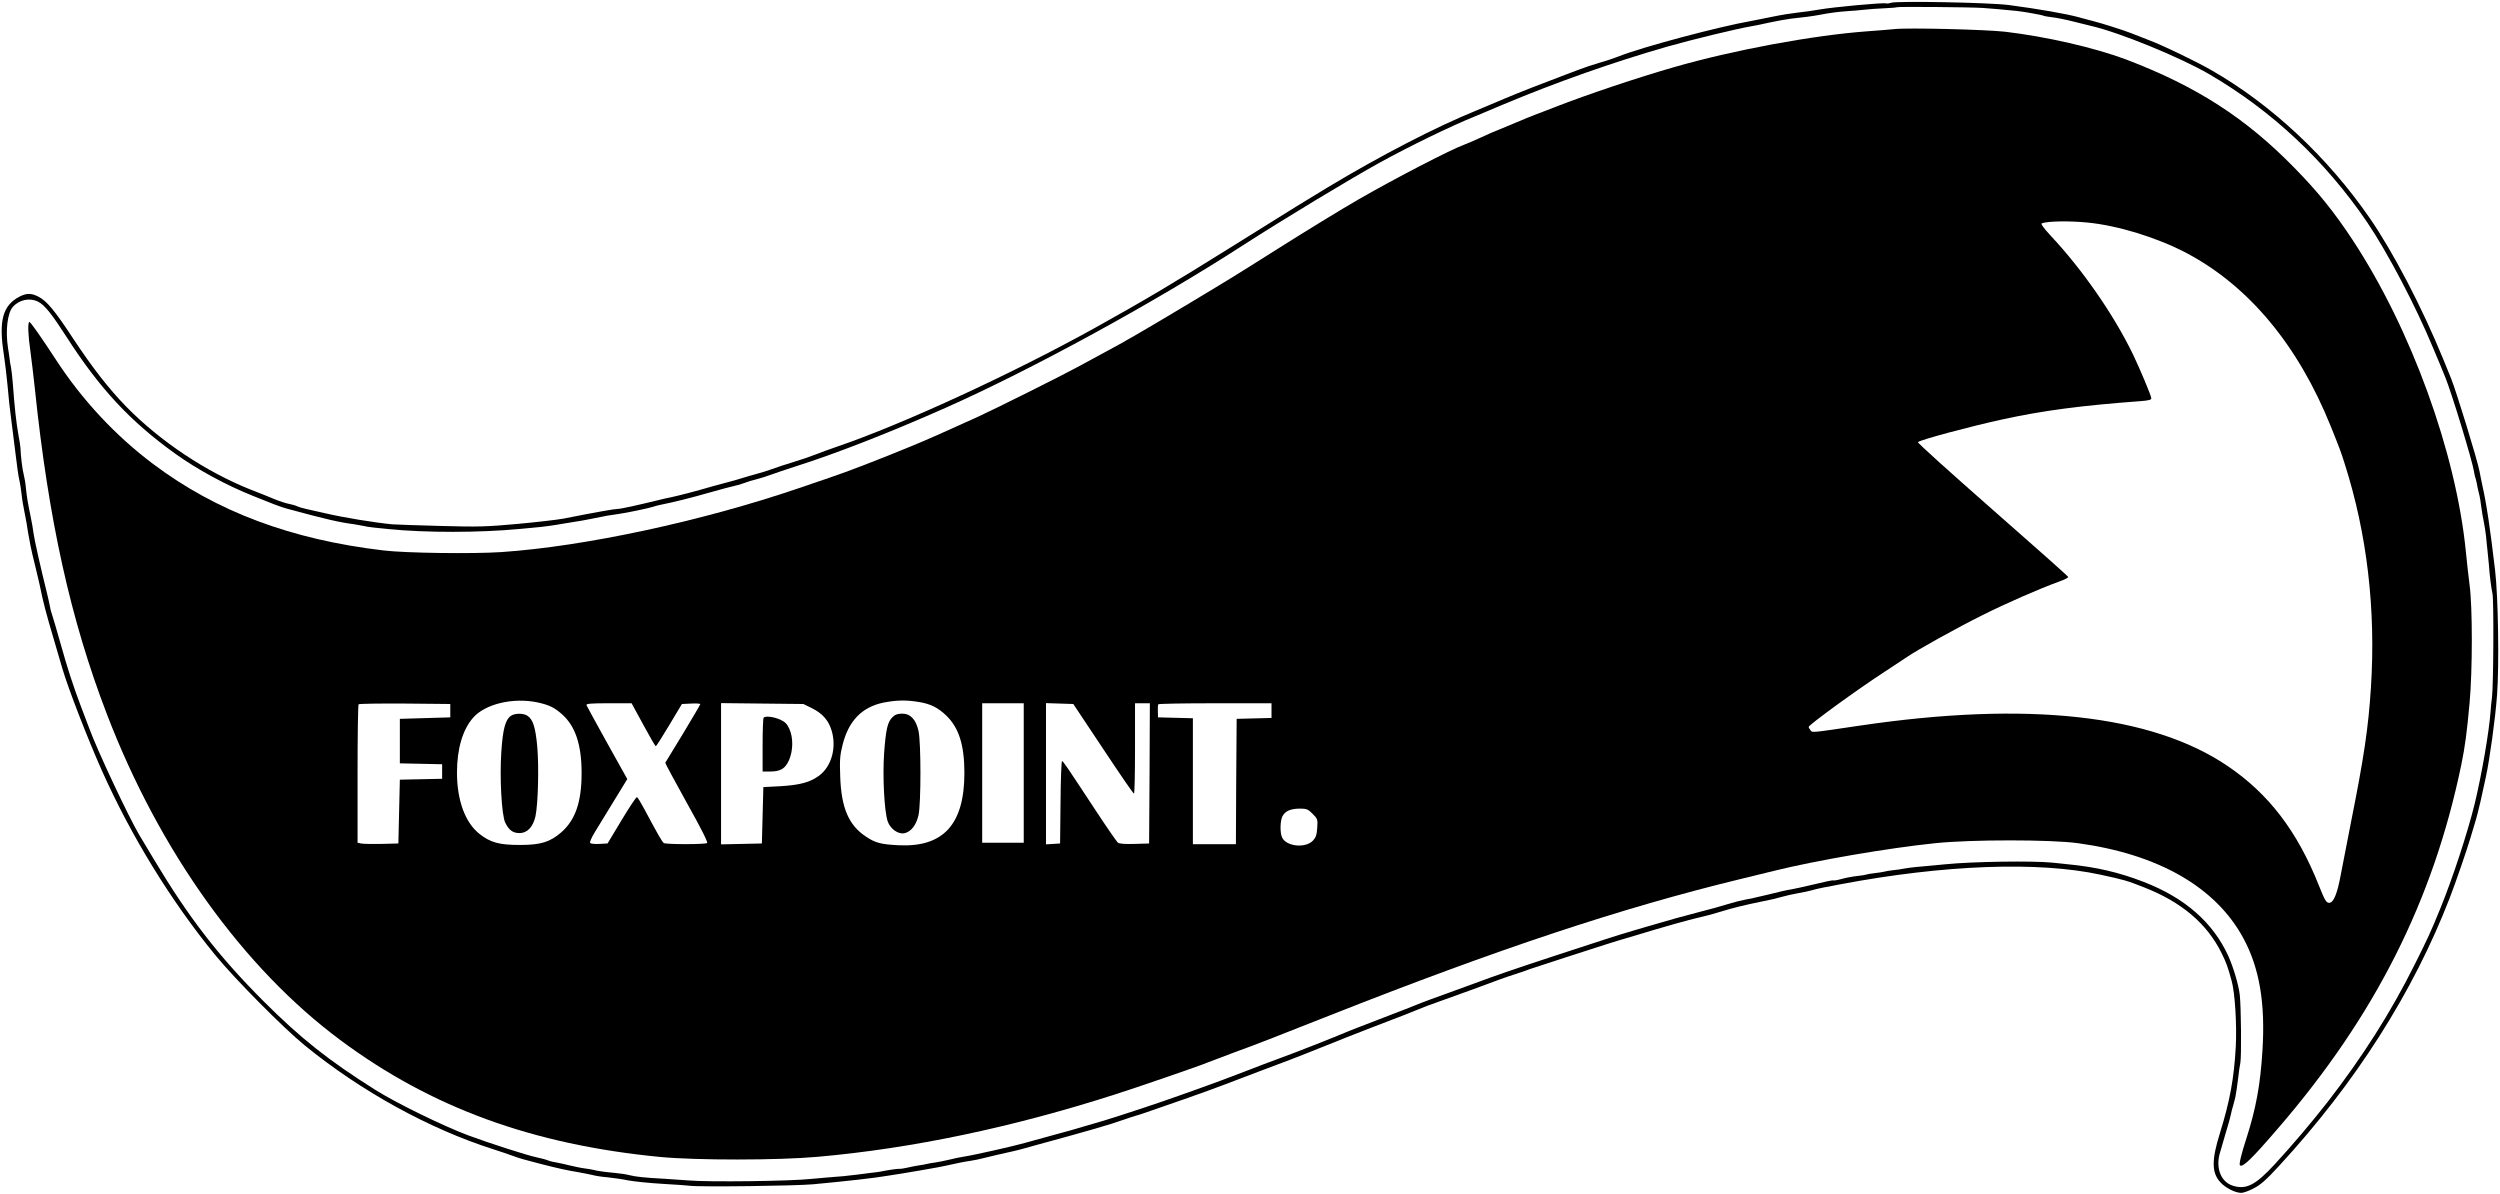 <?xml version="1.0" standalone="no"?>
<!DOCTYPE svg PUBLIC "-//W3C//DTD SVG 20010904//EN"
 "http://www.w3.org/TR/2001/REC-SVG-20010904/DTD/svg10.dtd">
<svg version="1.0" xmlns="http://www.w3.org/2000/svg"
 width="1685pt" height="805pt" viewBox="0 0 1685 805"
 preserveAspectRatio="xMidYMid meet">

<g transform="translate(0,805) scale(0.1,-0.1)"
fill="#000000" stroke="none">
<path d="M12745 8031 c-11 -4 -25 -6 -32 -4 -17 7 -359 -25 -449 -41 -43 -8
-110 -17 -149 -21 -38 -4 -113 -16 -165 -27 -52 -11 -117 -24 -145 -29 -219
-38 -737 -176 -895 -239 -25 -10 -83 -30 -130 -43 -47 -14 -110 -35 -140 -47
-30 -11 -71 -27 -90 -34 -156 -59 -296 -113 -410 -161 -74 -32 -160 -67 -190
-80 -277 -113 -644 -303 -1000 -517 -195 -118 -171 -103 -637 -394 -408 -255
-602 -370 -935 -555 -561 -311 -1300 -651 -1738 -800 -47 -16 -112 -40 -145
-53 -33 -13 -100 -36 -150 -51 -49 -15 -112 -35 -140 -46 -27 -10 -75 -25
-105 -33 -30 -8 -75 -21 -100 -29 -25 -8 -67 -20 -95 -27 -27 -7 -72 -19 -100
-27 -123 -36 -221 -61 -280 -74 -22 -4 -58 -12 -80 -18 -156 -38 -261 -61
-281 -61 -21 0 -142 -21 -364 -65 -41 -8 -181 -24 -310 -36 -207 -19 -269 -21
-515 -14 -154 4 -302 9 -330 11 -117 11 -331 46 -450 74 -49 11 -109 25 -133
30 -23 5 -50 13 -60 18 -9 5 -34 12 -55 16 -21 4 -64 18 -95 31 -31 13 -103
42 -160 64 -302 120 -612 326 -841 560 -118 121 -226 260 -358 459 -125 191
-178 254 -235 283 -47 24 -79 24 -126 0 -114 -59 -142 -163 -106 -391 8 -52
19 -147 25 -210 5 -63 16 -167 25 -230 8 -63 22 -171 30 -239 8 -68 18 -140
23 -160 5 -20 12 -64 16 -98 3 -34 13 -93 21 -130 8 -38 19 -99 24 -138 6 -38
23 -124 40 -190 16 -66 34 -140 39 -165 21 -105 42 -185 91 -350 28 -96 55
-188 60 -205 39 -134 171 -474 265 -685 198 -444 465 -879 764 -1245 130 -159
457 -490 605 -611 379 -309 840 -563 1271 -700 44 -14 103 -34 130 -44 49 -18
70 -24 190 -55 117 -30 181 -44 250 -55 39 -7 84 -16 100 -20 17 -5 62 -12
100 -15 39 -4 102 -13 140 -21 39 -7 142 -18 230 -23 88 -5 171 -11 185 -13
65 -9 710 -1 830 10 235 22 412 42 500 57 47 7 146 23 220 36 74 12 169 30
210 40 41 9 98 21 125 24 28 4 75 14 105 22 53 13 103 25 185 43 22 5 56 13
75 19 19 5 60 17 90 25 313 85 495 137 580 168 30 11 69 23 85 28 17 5 44 13
60 19 129 45 236 82 265 92 19 6 51 18 70 25 19 6 60 21 90 32 58 21 131 48
350 132 74 28 171 65 215 81 44 17 136 53 205 81 69 28 145 58 170 68 47 19
270 105 380 147 36 14 81 32 100 40 19 9 91 36 160 60 69 25 159 57 200 72
193 72 230 85 295 106 39 12 81 27 95 33 14 5 124 41 245 80 121 39 243 78
270 87 28 9 64 20 80 25 17 5 55 16 85 25 226 69 394 116 465 132 38 8 105 26
148 40 78 24 146 41 282 69 39 7 93 20 120 28 28 8 79 20 115 26 36 6 76 15
90 19 14 5 50 13 80 19 30 6 82 15 115 22 699 132 1333 155 1750 65 162 -35
180 -40 294 -85 256 -100 427 -246 525 -445 32 -65 42 -94 67 -185 23 -82 36
-300 28 -447 -12 -213 -39 -361 -106 -578 -57 -182 -57 -267 0 -331 33 -39
102 -74 143 -74 14 0 51 13 83 30 46 23 85 57 173 153 516 560 903 1169 1150
1807 41 107 114 319 138 400 7 25 21 70 30 100 10 30 27 98 39 150 11 52 27
124 35 160 25 112 65 399 76 555 15 198 8 661 -13 840 -33 281 -57 445 -87
578 -5 26 -14 66 -18 90 -15 79 -157 541 -192 627 -10 25 -35 86 -55 135 -142
346 -335 716 -493 945 -286 414 -666 768 -1069 998 -103 59 -327 167 -418 201
-33 13 -87 34 -120 47 -59 23 -195 66 -265 84 -19 5 -60 15 -90 24 -84 23
-266 55 -470 82 -129 17 -762 29 -795 15z m625 -35 c57 -4 126 -10 225 -20 48
-5 168 -27 176 -31 4 -3 30 -8 58 -11 29 -3 95 -16 149 -30 53 -13 106 -26
117 -29 191 -44 599 -211 795 -325 422 -246 781 -582 1064 -997 136 -201 328
-565 445 -848 35 -82 71 -170 81 -195 42 -100 186 -574 195 -640 2 -14 6 -32
9 -40 3 -8 7 -26 10 -40 2 -14 8 -43 14 -65 6 -22 13 -64 16 -93 4 -30 11 -75
17 -100 5 -26 12 -69 15 -97 2 -27 7 -72 10 -100 3 -27 7 -68 9 -90 5 -75 16
-160 24 -195 10 -39 7 -614 -3 -700 -4 -30 -9 -75 -10 -100 -10 -134 -59 -419
-106 -615 -48 -195 -147 -499 -233 -710 -64 -157 -85 -202 -169 -370 -165
-331 -355 -629 -592 -935 -110 -140 -229 -281 -355 -418 -129 -140 -193 -173
-284 -143 -75 25 -112 111 -88 209 7 26 26 91 42 145 17 53 32 110 35 125 3
15 9 41 15 59 5 17 12 43 15 57 2 14 6 38 9 54 2 15 7 52 11 82 3 30 9 74 14
97 8 45 5 375 -4 457 -8 69 -42 183 -77 262 -103 226 -293 393 -571 500 -165
64 -317 100 -513 119 -22 3 -69 7 -105 11 -135 13 -537 7 -715 -11 -22 -2 -65
-6 -95 -9 -30 -3 -80 -7 -110 -10 -30 -3 -66 -8 -80 -11 -14 -3 -45 -8 -70
-10 -25 -3 -52 -7 -60 -10 -8 -2 -37 -7 -64 -10 -27 -3 -51 -7 -55 -9 -3 -2
-31 -7 -61 -10 -30 -3 -78 -12 -107 -20 -28 -8 -54 -12 -56 -10 -2 3 -60 -9
-128 -26 -68 -16 -140 -32 -159 -35 -19 -2 -89 -18 -155 -35 -66 -16 -138 -32
-159 -35 -22 -4 -74 -17 -115 -30 -42 -13 -123 -36 -181 -50 -94 -24 -231 -62
-362 -101 -27 -8 -69 -20 -95 -28 -89 -26 -217 -67 -518 -166 -301 -99 -396
-132 -555 -191 -47 -17 -133 -49 -192 -70 -58 -21 -128 -46 -155 -57 -56 -23
-126 -50 -313 -122 -74 -28 -155 -60 -180 -70 -104 -44 -371 -149 -455 -179
-79 -29 -153 -57 -240 -91 -85 -33 -253 -96 -295 -110 -14 -5 -77 -27 -140
-50 -138 -50 -402 -137 -520 -173 -178 -53 -298 -87 -390 -111 -52 -14 -117
-32 -145 -40 -65 -19 -347 -83 -405 -91 -25 -4 -70 -13 -101 -21 -31 -7 -73
-16 -94 -19 -20 -2 -45 -7 -54 -9 -9 -3 -33 -7 -53 -10 -21 -3 -58 -10 -83
-16 -25 -6 -48 -9 -52 -8 -8 2 -79 -8 -126 -18 -12 -2 -42 -7 -67 -9 -25 -3
-63 -8 -85 -11 -73 -9 -119 -14 -195 -19 -41 -3 -97 -8 -125 -11 -135 -15
-689 -22 -825 -10 -36 3 -108 8 -160 11 -133 7 -199 14 -240 25 -19 5 -64 12
-100 15 -67 6 -114 13 -140 20 -8 2 -35 7 -60 10 -25 3 -70 13 -100 20 -31 8
-73 17 -95 21 -22 3 -47 10 -55 14 -8 4 -42 13 -75 20 -62 13 -321 96 -460
148 -168 63 -482 216 -625 306 -316 199 -503 347 -756 600 -301 302 -501 560
-735 951 -39 66 -84 141 -100 167 -72 121 -285 574 -339 723 -11 28 -35 93
-55 145 -51 135 -88 247 -140 433 -25 89 -50 173 -55 187 -5 14 -12 39 -14 55
-3 17 -12 57 -20 90 -40 160 -86 364 -90 401 -2 22 -12 76 -21 120 -18 88 -23
116 -31 189 -2 28 -9 66 -14 86 -9 31 -21 132 -22 179 0 8 -6 49 -14 90 -15
87 -25 175 -38 350 -3 41 -9 89 -12 105 -4 17 -8 41 -9 55 -2 14 -6 48 -11 75
-18 116 -4 236 33 277 44 49 115 63 171 34 43 -22 91 -82 190 -236 224 -349
430 -570 732 -787 149 -107 344 -213 522 -284 57 -22 123 -49 148 -59 25 -10
72 -26 105 -34 247 -67 330 -86 435 -100 25 -4 52 -9 61 -11 9 -3 40 -8 70
-11 30 -3 74 -7 99 -10 249 -25 607 -25 885 1 28 3 70 7 95 9 61 5 133 15 205
28 33 5 69 11 80 13 11 1 56 9 100 18 96 20 126 25 185 33 47 6 205 39 231 48
8 3 25 8 39 11 109 22 216 49 338 84 78 22 156 43 172 46 17 3 47 12 68 20 20
8 57 19 82 25 25 6 68 20 95 30 28 10 100 35 160 54 273 86 644 231 1020 398
582 259 1401 706 2000 1093 273 176 726 450 930 562 193 106 469 241 635 308
30 13 116 48 190 80 365 153 744 286 1105 390 173 49 477 123 575 139 14 2 68
13 121 25 52 11 115 22 140 25 94 10 146 17 194 26 66 13 129 21 190 25 28 1
76 6 107 9 31 4 93 8 137 10 45 2 83 5 85 7 6 5 501 1 586 -5z"/>
<path d="M12770 7854 c-19 -2 -102 -9 -185 -15 -367 -27 -900 -126 -1300 -241
-248 -71 -587 -185 -800 -268 -44 -17 -102 -40 -130 -50 -27 -10 -88 -35 -135
-55 -47 -20 -101 -42 -120 -50 -19 -7 -71 -29 -115 -50 -44 -20 -96 -43 -116
-50 -91 -33 -462 -225 -709 -367 -120 -69 -363 -218 -545 -333 -289 -183 -337
-212 -607 -374 -312 -187 -433 -257 -563 -326 -49 -27 -128 -69 -175 -95 -102
-56 -572 -291 -685 -342 -252 -114 -321 -145 -430 -190 -222 -92 -453 -181
-565 -218 -30 -10 -122 -42 -205 -70 -657 -224 -1445 -393 -2005 -431 -193
-13 -646 -7 -795 11 -622 73 -1126 262 -1552 582 -256 192 -482 435 -659 708
-96 147 -168 250 -176 250 -12 0 -9 -92 7 -198 7 -53 21 -167 30 -252 92 -884
240 -1555 486 -2195 354 -922 918 -1709 1574 -2196 612 -455 1295 -704 2155
-787 243 -23 793 -23 1060 1 637 56 1317 199 2010 422 180 58 580 196 620 214
14 6 97 37 185 70 162 59 214 80 635 246 1136 449 1967 725 2770 920 80 19
181 44 225 55 287 71 769 154 1090 187 240 25 777 25 959 0 543 -74 930 -296
1116 -640 109 -201 149 -440 129 -756 -14 -232 -44 -394 -109 -596 -34 -104
-50 -172 -43 -179 18 -17 77 40 257 249 654 758 1046 1536 1235 2450 26 128
37 211 56 418 20 220 20 646 0 794 -8 61 -19 162 -25 224 -66 668 -369 1503
-765 2104 -124 188 -233 323 -390 483 -329 337 -660 550 -1135 731 -210 79
-541 155 -815 187 -130 15 -656 28 -745 18z m1300 -1304 c206 -20 472 -102
670 -207 418 -222 750 -621 970 -1168 61 -152 68 -170 93 -250 151 -472 211
-983 177 -1510 -17 -268 -47 -471 -135 -910 -29 -148 -60 -308 -69 -355 -23
-124 -48 -185 -77 -185 -20 0 -29 15 -69 115 -146 368 -339 620 -617 808 -512
346 -1348 438 -2473 272 -338 -50 -324 -49 -337 -32 -7 9 -13 19 -13 22 0 14
337 259 515 374 66 43 134 88 150 99 61 43 345 201 505 280 159 80 388 180
518 227 34 12 62 26 62 31 0 4 -230 209 -511 455 -280 246 -507 450 -502 454
16 16 360 108 573 154 271 59 529 93 923 122 56 4 77 9 77 19 0 16 -76 197
-123 295 -130 269 -342 574 -556 802 -47 51 -68 80 -59 83 43 15 186 17 308 5z
m-10448 -3234 c79 -17 116 -35 168 -82 89 -80 130 -206 130 -394 0 -194 -41
-315 -136 -399 -76 -66 -138 -86 -279 -86 -141 0 -199 16 -274 75 -96 76 -151
226 -151 413 0 159 38 289 109 370 82 93 270 137 433 103z m2568 3 c80 -12
132 -38 188 -92 85 -82 122 -199 122 -387 0 -346 -142 -502 -444 -487 -118 6
-158 16 -222 60 -114 76 -164 193 -171 403 -4 111 -2 144 16 214 41 163 131
255 278 285 85 16 150 18 233 4z m-3155 -59 l0 -45 -170 -5 -170 -5 0 -150 0
-150 143 -3 142 -3 0 -49 0 -49 -142 -3 -143 -3 -5 -215 -5 -215 -115 -3 c-63
-1 -125 0 -137 3 l-23 5 0 464 c0 254 3 466 7 469 4 4 144 6 312 5 l306 -3 0
-45z m1301 -95 c43 -80 81 -145 84 -145 3 0 44 64 91 143 l85 142 62 3 c34 2
62 0 62 -4 0 -3 -52 -92 -116 -198 -64 -105 -118 -194 -120 -197 -1 -3 64
-124 145 -270 97 -173 144 -267 137 -271 -14 -10 -278 -10 -292 0 -11 7 -41
60 -133 232 -22 41 -43 76 -48 77 -5 2 -51 -68 -103 -154 l-95 -158 -54 -3
c-30 -2 -58 1 -63 6 -5 5 8 35 31 73 22 35 80 130 129 211 l90 147 -135 242
c-74 133 -137 249 -140 256 -4 10 26 13 149 13 l155 0 79 -145z m1136 112 c72
-36 113 -82 134 -154 33 -114 -2 -238 -84 -300 -60 -45 -128 -64 -262 -72
l-115 -6 -5 -190 -5 -190 -137 -3 -138 -3 0 476 0 476 278 -3 277 -3 57 -28z
m1428 -437 l0 -470 -140 0 -140 0 0 470 0 470 140 0 140 0 0 -470z m535 163
c110 -166 203 -302 208 -302 4 -1 7 136 7 304 l0 305 50 0 50 0 -2 -472 -3
-473 -99 -3 c-65 -2 -103 1 -112 9 -8 7 -76 105 -150 218 -206 313 -218 330
-226 331 -4 0 -9 -125 -10 -277 l-3 -278 -47 -3 -48 -3 0 476 0 476 92 -3 92
-3 201 -302z m1135 257 l0 -49 -117 -3 -118 -3 -3 -422 -2 -423 -145 0 -145 0
0 425 0 424 -117 3 -118 3 -1 40 c-1 22 0 43 3 48 2 4 175 7 384 7 l379 0 0
-50z m277 -695 c34 -34 35 -38 31 -96 -3 -48 -10 -65 -30 -86 -52 -52 -179
-38 -207 23 -15 33 -13 113 3 143 19 35 54 50 115 51 48 0 57 -4 88 -35z"/>
<path d="M3443 3225 c-37 -26 -54 -90 -64 -241 -12 -176 2 -427 26 -478 25
-51 51 -71 97 -71 52 0 91 42 107 113 18 85 24 337 12 471 -12 128 -28 181
-65 206 -26 19 -86 19 -113 0z"/>
<path d="M6015 3216 c-33 -33 -44 -80 -56 -241 -11 -156 1 -393 24 -461 18
-51 70 -88 112 -80 45 9 81 55 96 123 17 78 17 487 0 565 -17 78 -54 118 -110
118 -31 0 -48 -6 -66 -24z"/>
<path d="M5147 3213 c-4 -3 -7 -87 -7 -185 l0 -178 50 0 c71 0 103 19 129 79
27 64 28 150 1 209 -15 33 -29 47 -62 62 -43 19 -99 26 -111 13z"/>
</g>
</svg>
